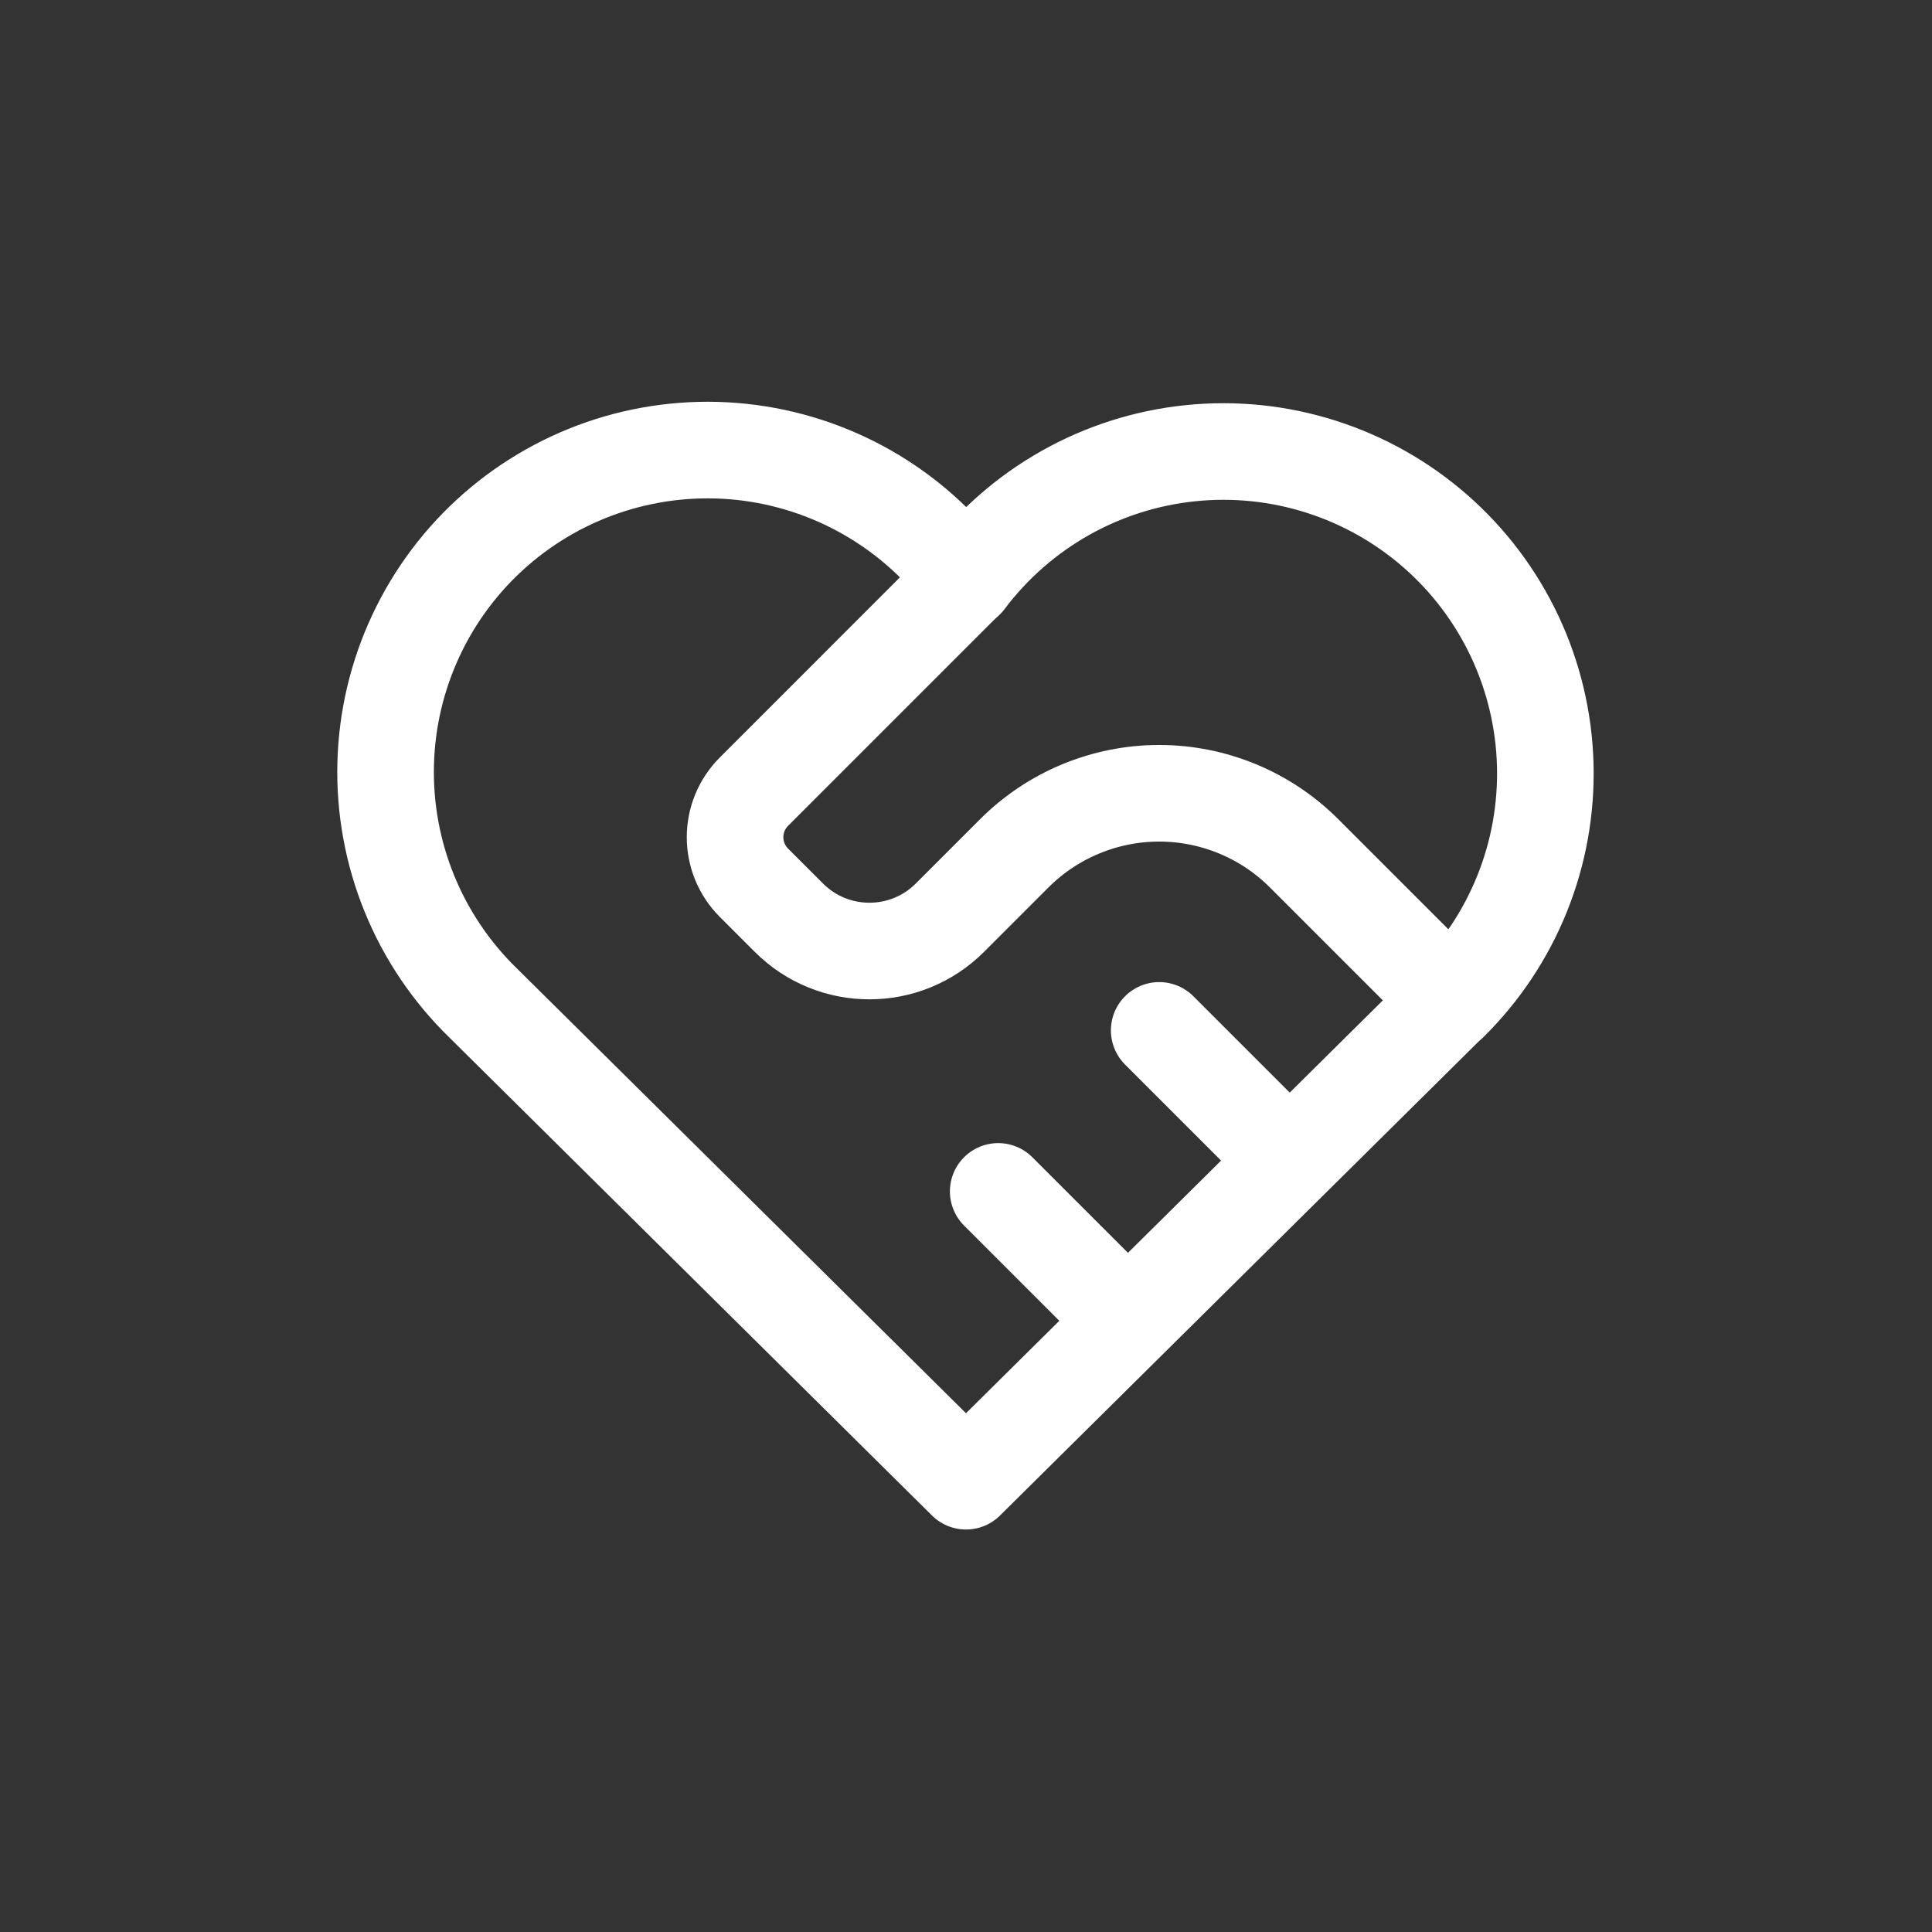 <svg width="100" height="100" viewBox="0 0 100 100" fill="none" xmlns="http://www.w3.org/2000/svg">
<rect x="0" y="0" width="100" height="100" fill="#333333" stroke="none"/>
<g clip-path="url(#clip0_1912_23071)">
<path d="M75 51.907L50 76.667L25 51.907C23.351 50.302 22.052 48.373 21.186 46.242C20.319 44.111 19.902 41.823 19.963 39.523C20.023 37.223 20.56 34.961 21.538 32.878C22.515 30.795 23.914 28.938 25.645 27.422C27.377 25.907 29.403 24.766 31.596 24.072C33.79 23.378 36.104 23.145 38.392 23.389C40.679 23.634 42.892 24.349 44.89 25.49C46.888 26.631 48.628 28.173 50 30.02C51.379 28.187 53.121 26.658 55.117 25.529C57.114 24.4 59.322 23.695 61.603 23.459C63.885 23.222 66.191 23.459 68.376 24.155C70.562 24.85 72.58 25.99 74.305 27.501C76.031 29.013 77.425 30.864 78.402 32.94C79.378 35.015 79.916 37.27 79.981 39.562C80.047 41.855 79.638 44.137 78.781 46.264C77.924 48.392 76.637 50.319 75 51.927" stroke="white" stroke-width="5" stroke-linecap="round" stroke-linejoin="round"/>
<path d="M49.999 30L39.023 40.977C38.398 41.602 38.047 42.45 38.047 43.333C38.047 44.217 38.398 45.065 39.023 45.69L40.833 47.5C43.133 49.8 46.866 49.8 49.166 47.5L52.499 44.167C54.489 42.178 57.187 41.06 59.999 41.06C62.812 41.06 65.51 42.178 67.499 44.167L74.999 51.667" stroke="white" stroke-width="5" stroke-linecap="round" stroke-linejoin="round"/>
<path d="M51.667 61.667L58.334 68.333" stroke="white" stroke-width="5" stroke-linecap="round" stroke-linejoin="round"/>
<path d="M60 53.333L66.667 60" stroke="white" stroke-width="5" stroke-linecap="round" stroke-linejoin="round"/>
</g>
<defs>
<clipPath id="clip0_1912_23071">
<rect width="80" height="80" fill="white" transform="translate(10 10)"/>
</clipPath>
</defs>
</svg>
